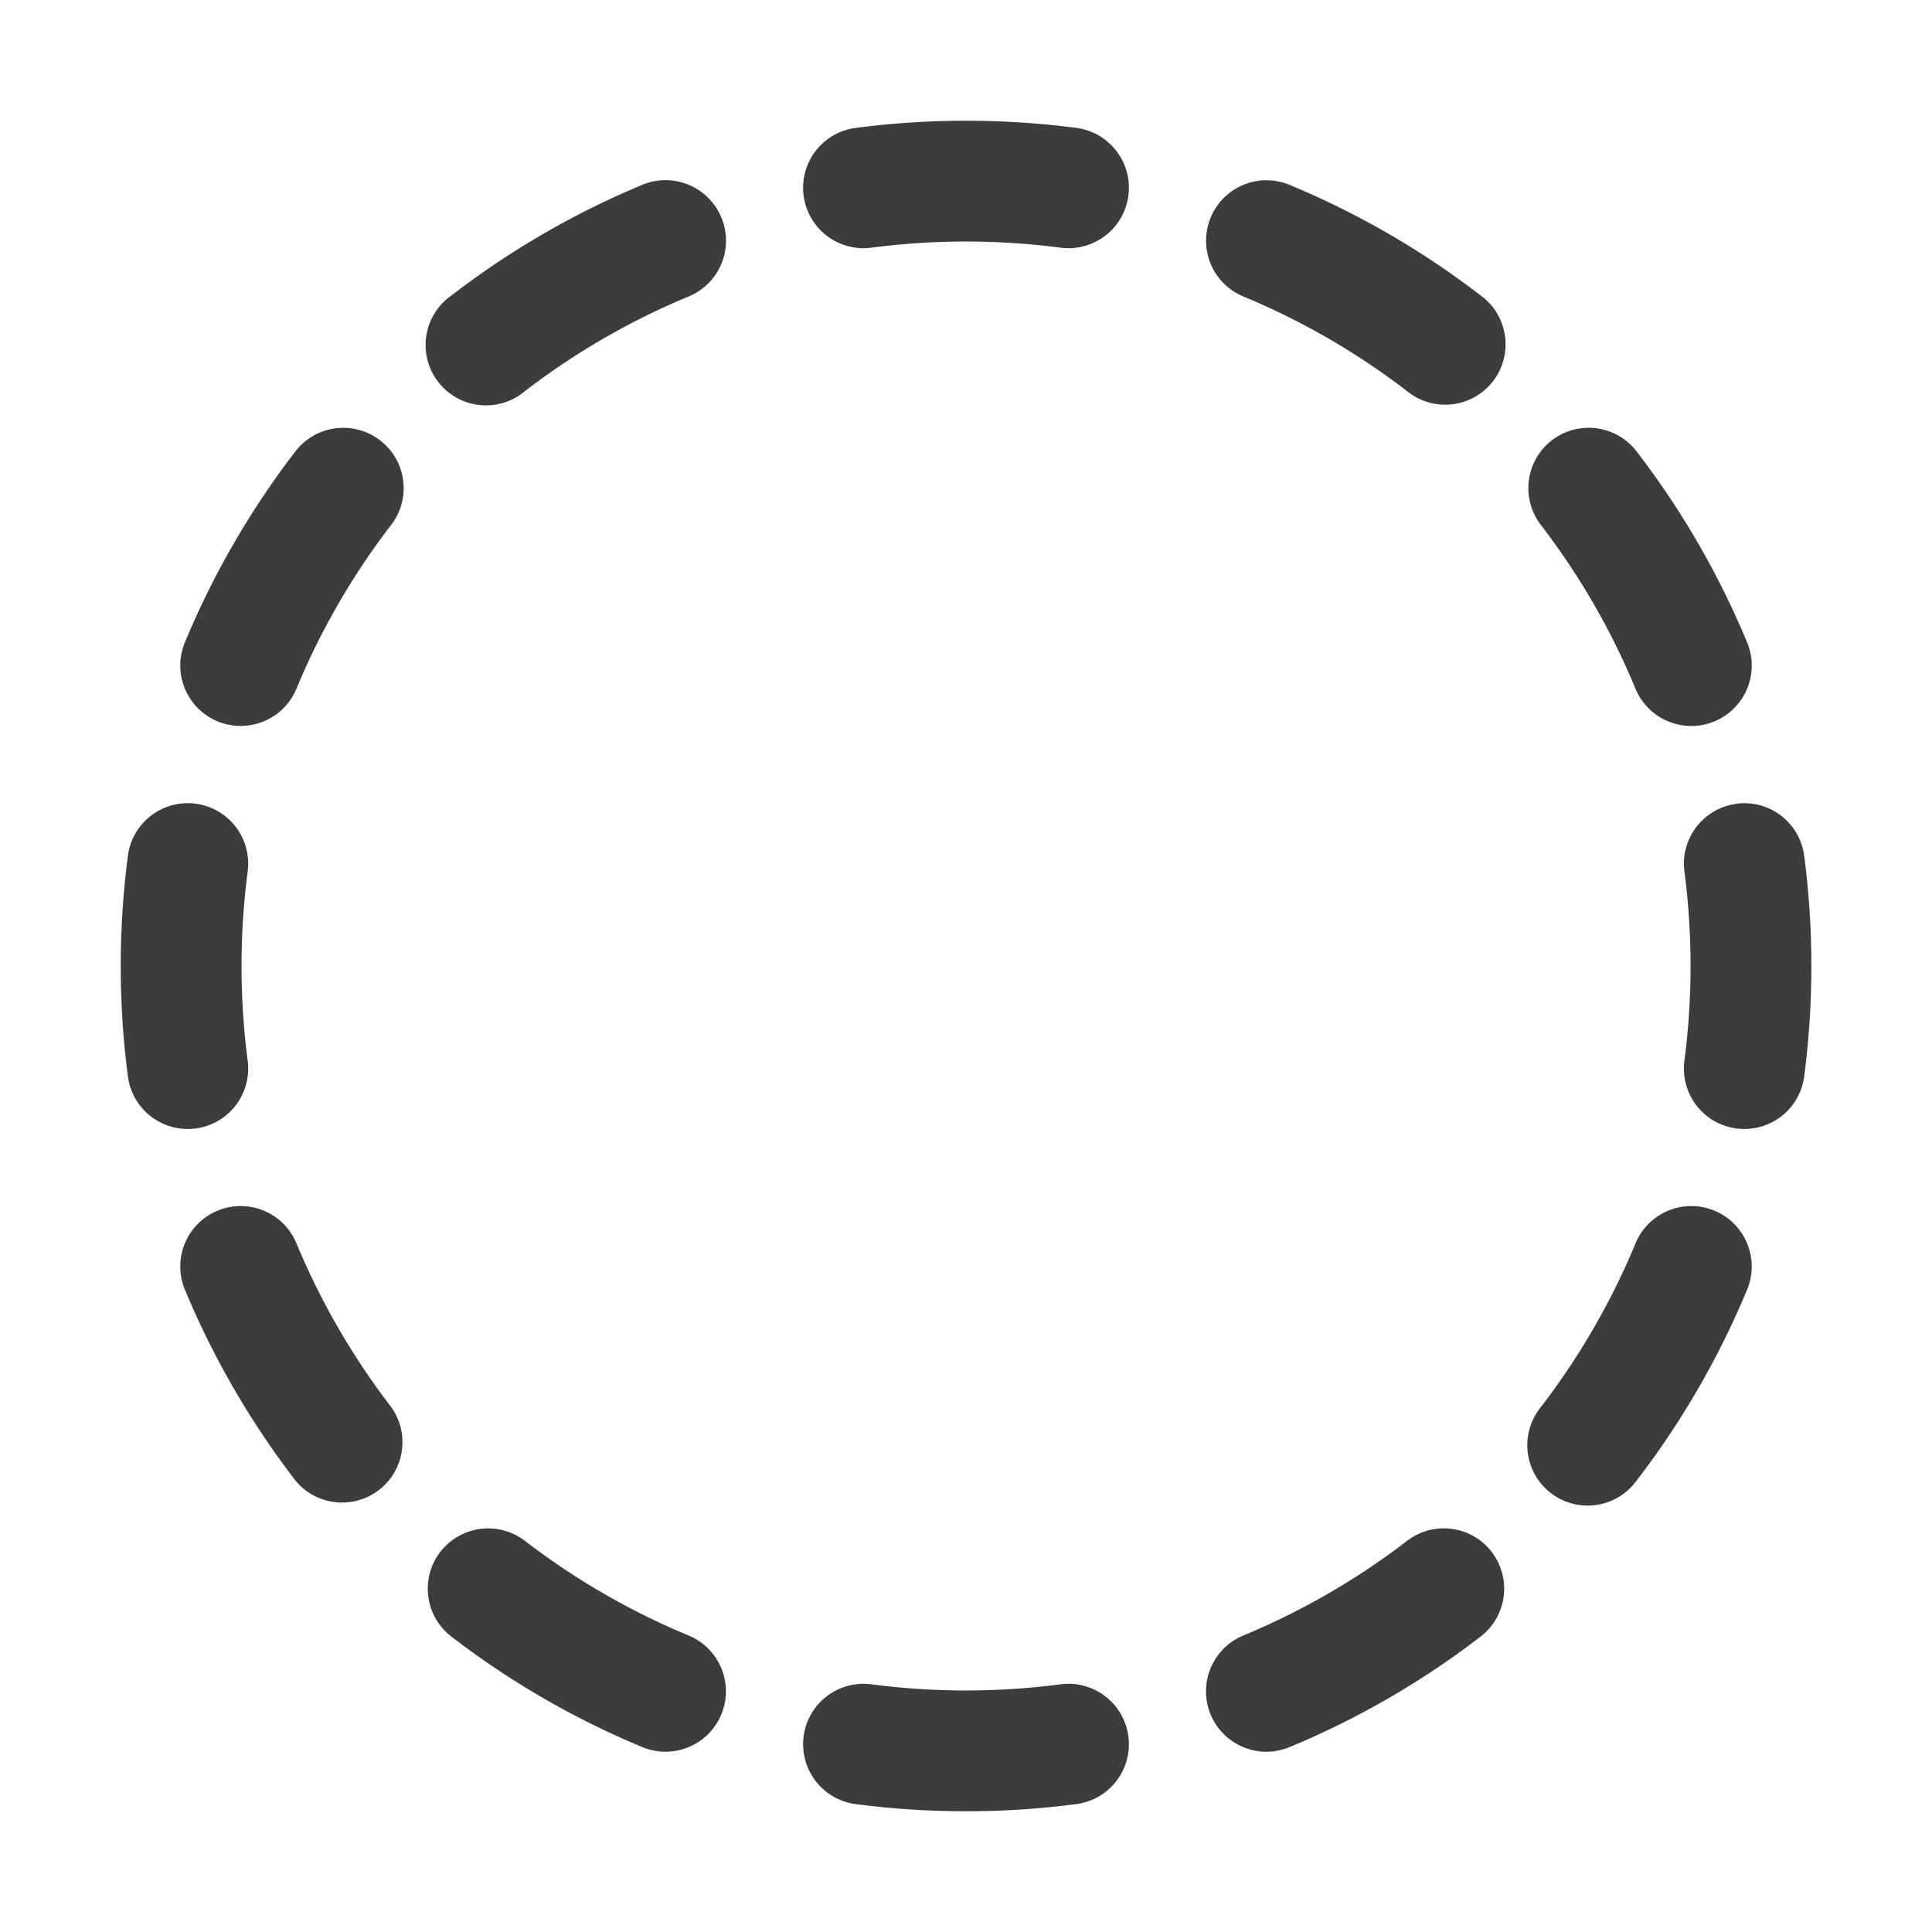 <svg xmlns="http://www.w3.org/2000/svg" width="20" height="20" fill="none" viewBox="0 0 20 20">
  <path fill="#3D3C3C" fill-rule="evenodd" d="M8.858 1.324a8.825 8.825 0 0 1 2.284 0 .625.625 0 0 1-.162 1.24 7.578 7.578 0 0 0-1.96 0 .625.625 0 1 1-.162-1.24Zm-1.39.928a.625.625 0 0 1-.339.817 7.491 7.491 0 0 0-1.695.98.625.625 0 1 1-.761-.99A8.741 8.741 0 0 1 6.65 1.913a.625.625 0 0 1 .817.338Zm5.065 0a.625.625 0 0 1 .817-.338 8.74 8.74 0 0 1 1.977 1.144.625.625 0 1 1-.761.991 7.49 7.49 0 0 0-1.695-.98.625.625 0 0 1-.338-.817ZM3.934 4.558c.274.21.326.603.115.876a7.491 7.491 0 0 0-.98 1.695.625.625 0 0 1-1.155-.479 8.741 8.741 0 0 1 1.144-1.977.625.625 0 0 1 .876-.115Zm12.131 0a.625.625 0 0 1 .877.115 8.738 8.738 0 0 1 1.144 1.977.625.625 0 0 1-1.155.48 7.493 7.493 0 0 0-.98-1.696.625.625 0 0 1 .114-.876ZM2.026 8.32a.625.625 0 0 1 .538.7 7.578 7.578 0 0 0 0 1.961.625.625 0 0 1-1.24.162 8.824 8.824 0 0 1 0-2.284.625.625 0 0 1 .702-.539Zm15.95 0a.625.625 0 0 1 .701.539 8.825 8.825 0 0 1 0 2.284.625.625 0 0 1-1.24-.162 7.58 7.58 0 0 0 0-1.96.625.625 0 0 1 .54-.7ZM2.252 12.533a.625.625 0 0 1 .817.338 7.49 7.49 0 0 0 .98 1.694.625.625 0 0 1-.99.762 8.74 8.74 0 0 1-1.145-1.977.625.625 0 0 1 .338-.817Zm15.496 0c.319.132.47.498.338.817a8.738 8.738 0 0 1-1.144 1.977.625.625 0 1 1-.991-.761 7.49 7.49 0 0 0 .98-1.695.625.625 0 0 1 .817-.338Zm-13.19 3.533a.625.625 0 0 1 .876-.115 7.493 7.493 0 0 0 1.695.98.625.625 0 0 1-.479 1.155 8.738 8.738 0 0 1-1.977-1.144.625.625 0 0 1-.115-.877Zm10.884 0a.625.625 0 0 1-.115.876 8.738 8.738 0 0 1-1.977 1.144.625.625 0 0 1-.48-1.155 7.49 7.49 0 0 0 1.696-.98.625.625 0 0 1 .876.114Zm-7.123 1.91a.625.625 0 0 1 .7-.54 7.58 7.58 0 0 0 1.961 0 .625.625 0 1 1 .162 1.24 8.824 8.824 0 0 1-2.284 0 .625.625 0 0 1-.539-.7Z" clip-rule="evenodd"/>
</svg>
